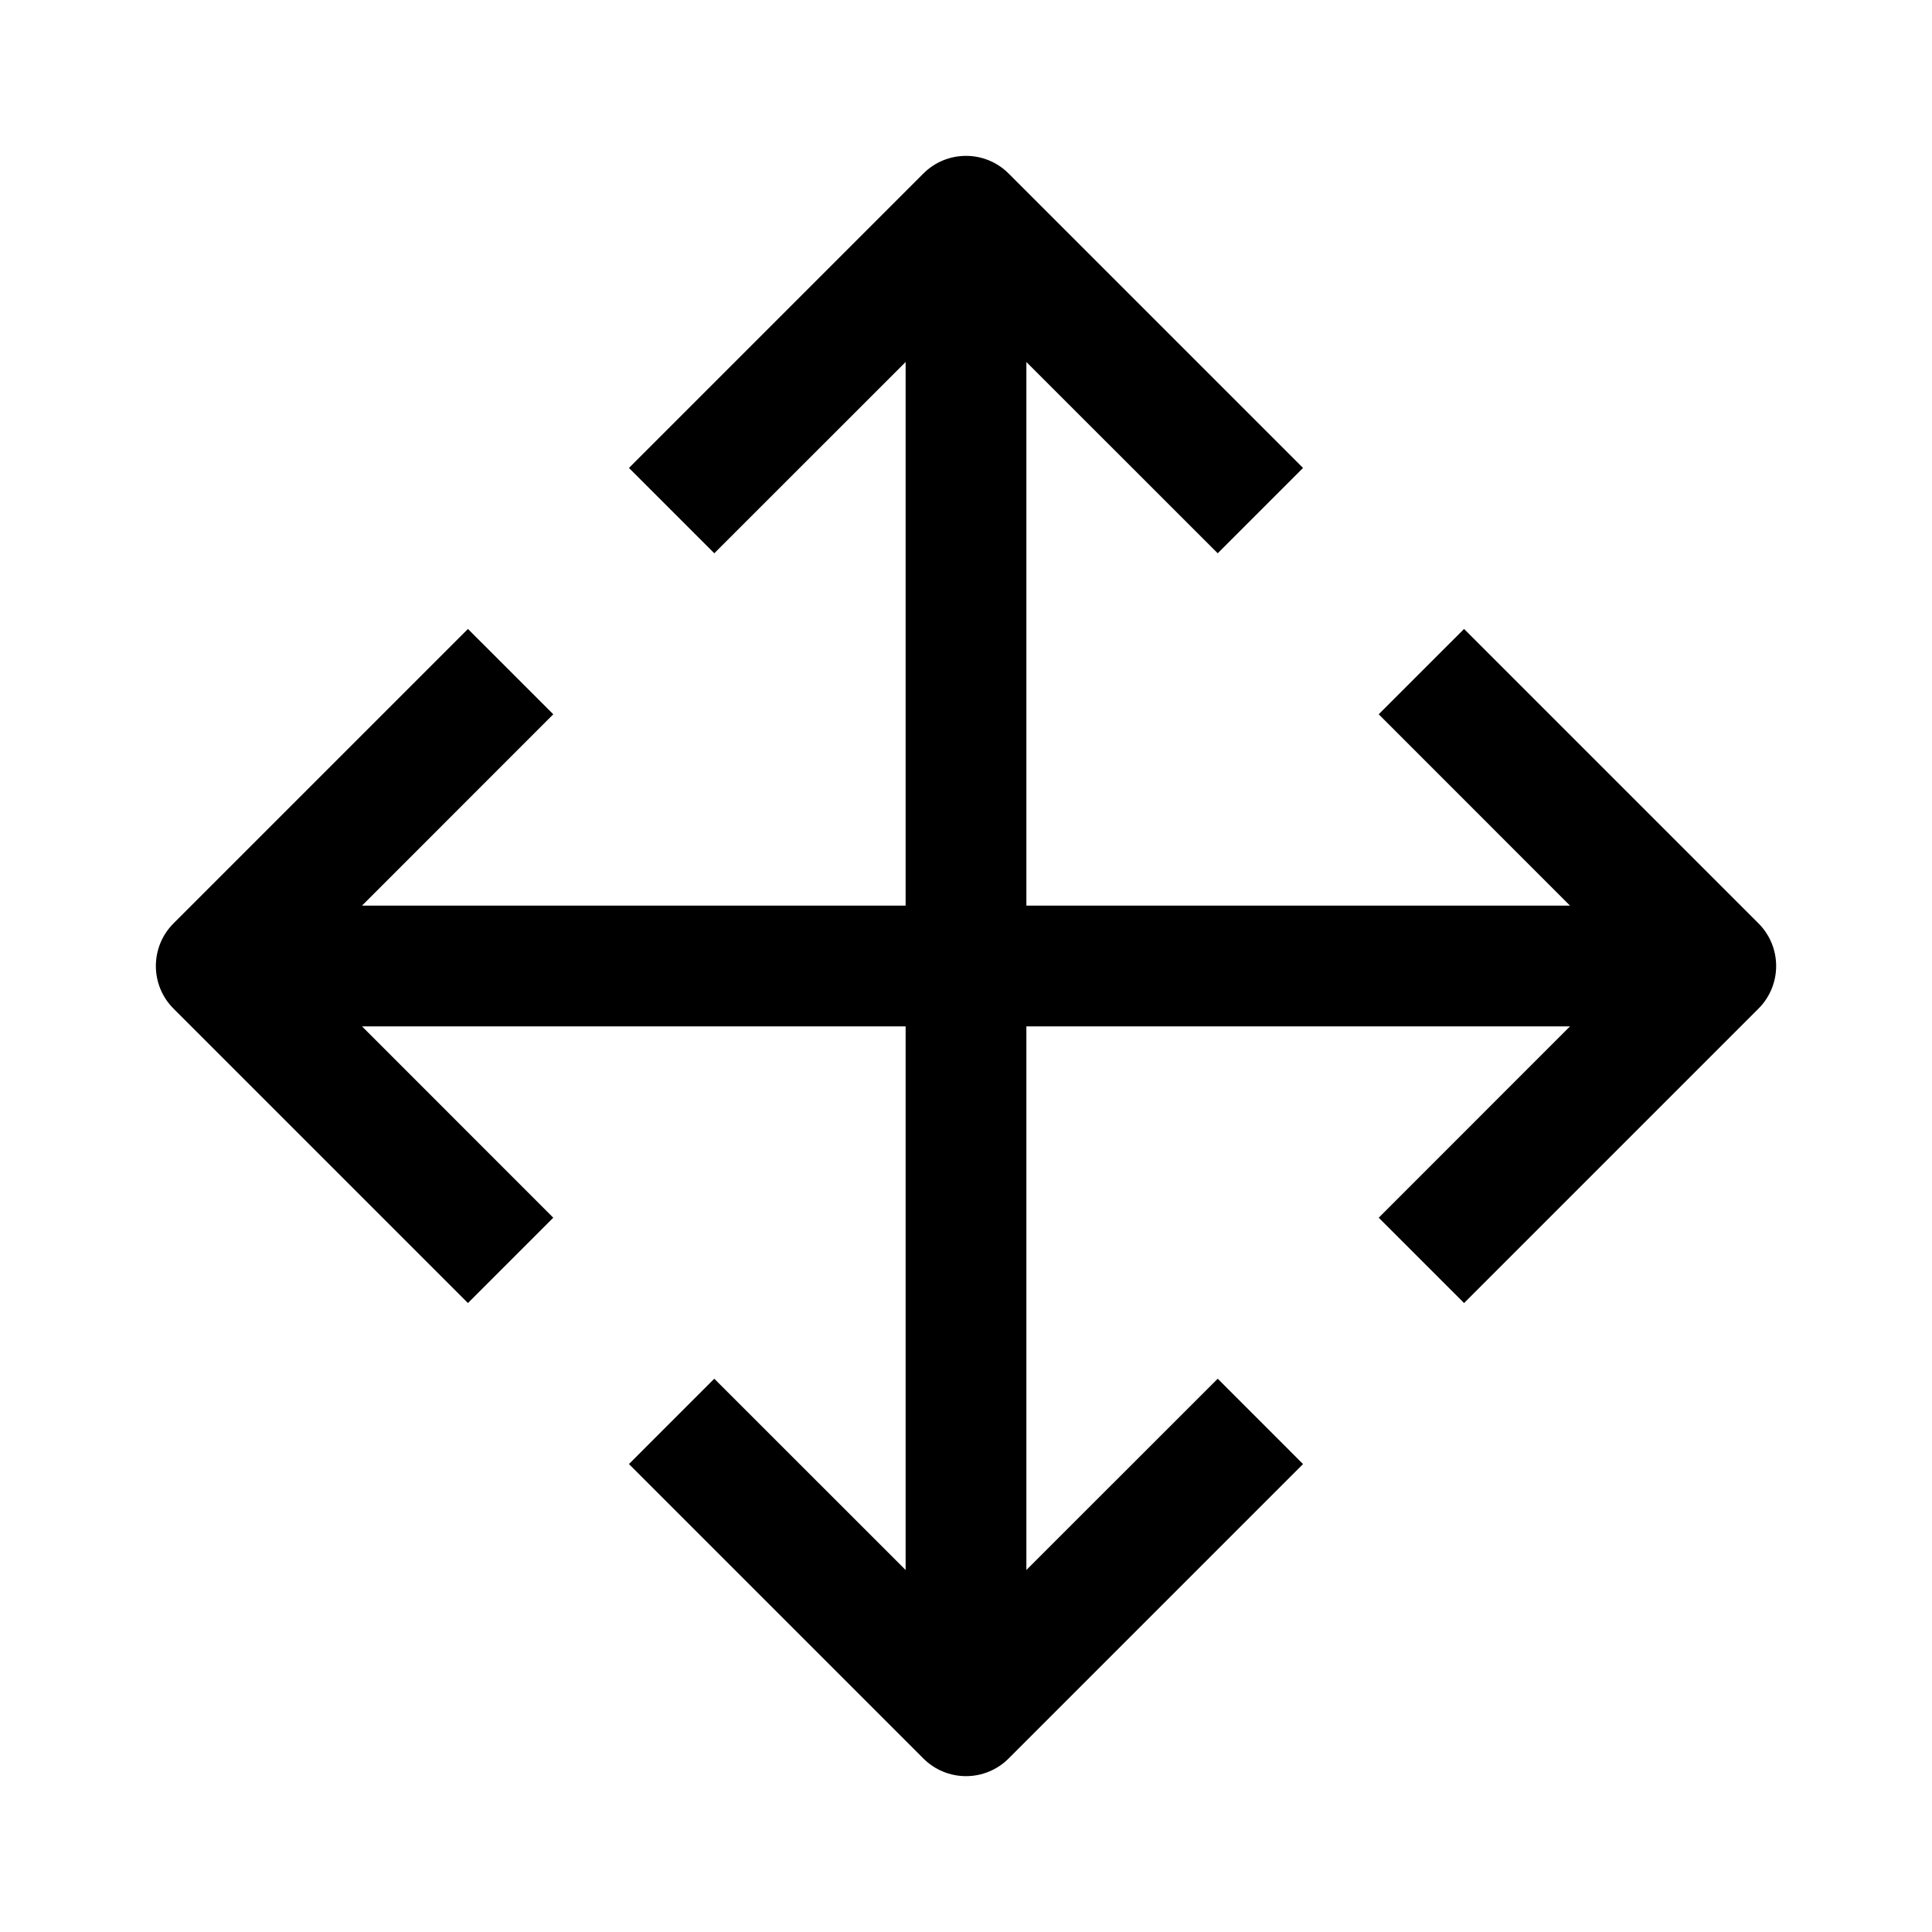 <svg width="24" height="24" viewBox="0 0 24 24"  xmlns="http://www.w3.org/2000/svg">
<path fill-rule="evenodd" clip-rule="evenodd" d="M12.53 2.156C12.237 1.863 11.763 1.863 11.47 2.156L7.813 5.813L8.873 6.873L11.25 4.497L11.25 11.25L4.497 11.25L6.873 8.873L5.813 7.813L2.156 11.47C1.863 11.763 1.863 12.237 2.156 12.53L5.813 16.187L6.873 15.127L4.497 12.75L11.25 12.75L11.25 19.503L8.873 17.127L7.813 18.187L11.47 21.844C11.61 21.985 11.801 22.064 12 22.064C12.199 22.064 12.39 21.985 12.53 21.844L16.187 18.187L15.127 17.127L12.75 19.503L12.75 12.75L19.503 12.75L17.127 15.127L18.187 16.187L21.844 12.53C21.985 12.39 22.064 12.199 22.064 12C22.064 11.801 21.985 11.61 21.844 11.47L18.187 7.813L17.127 8.873L19.503 11.25L12.75 11.25L12.75 4.497L15.127 6.873L16.187 5.813L12.53 2.156Z" />
</svg>
